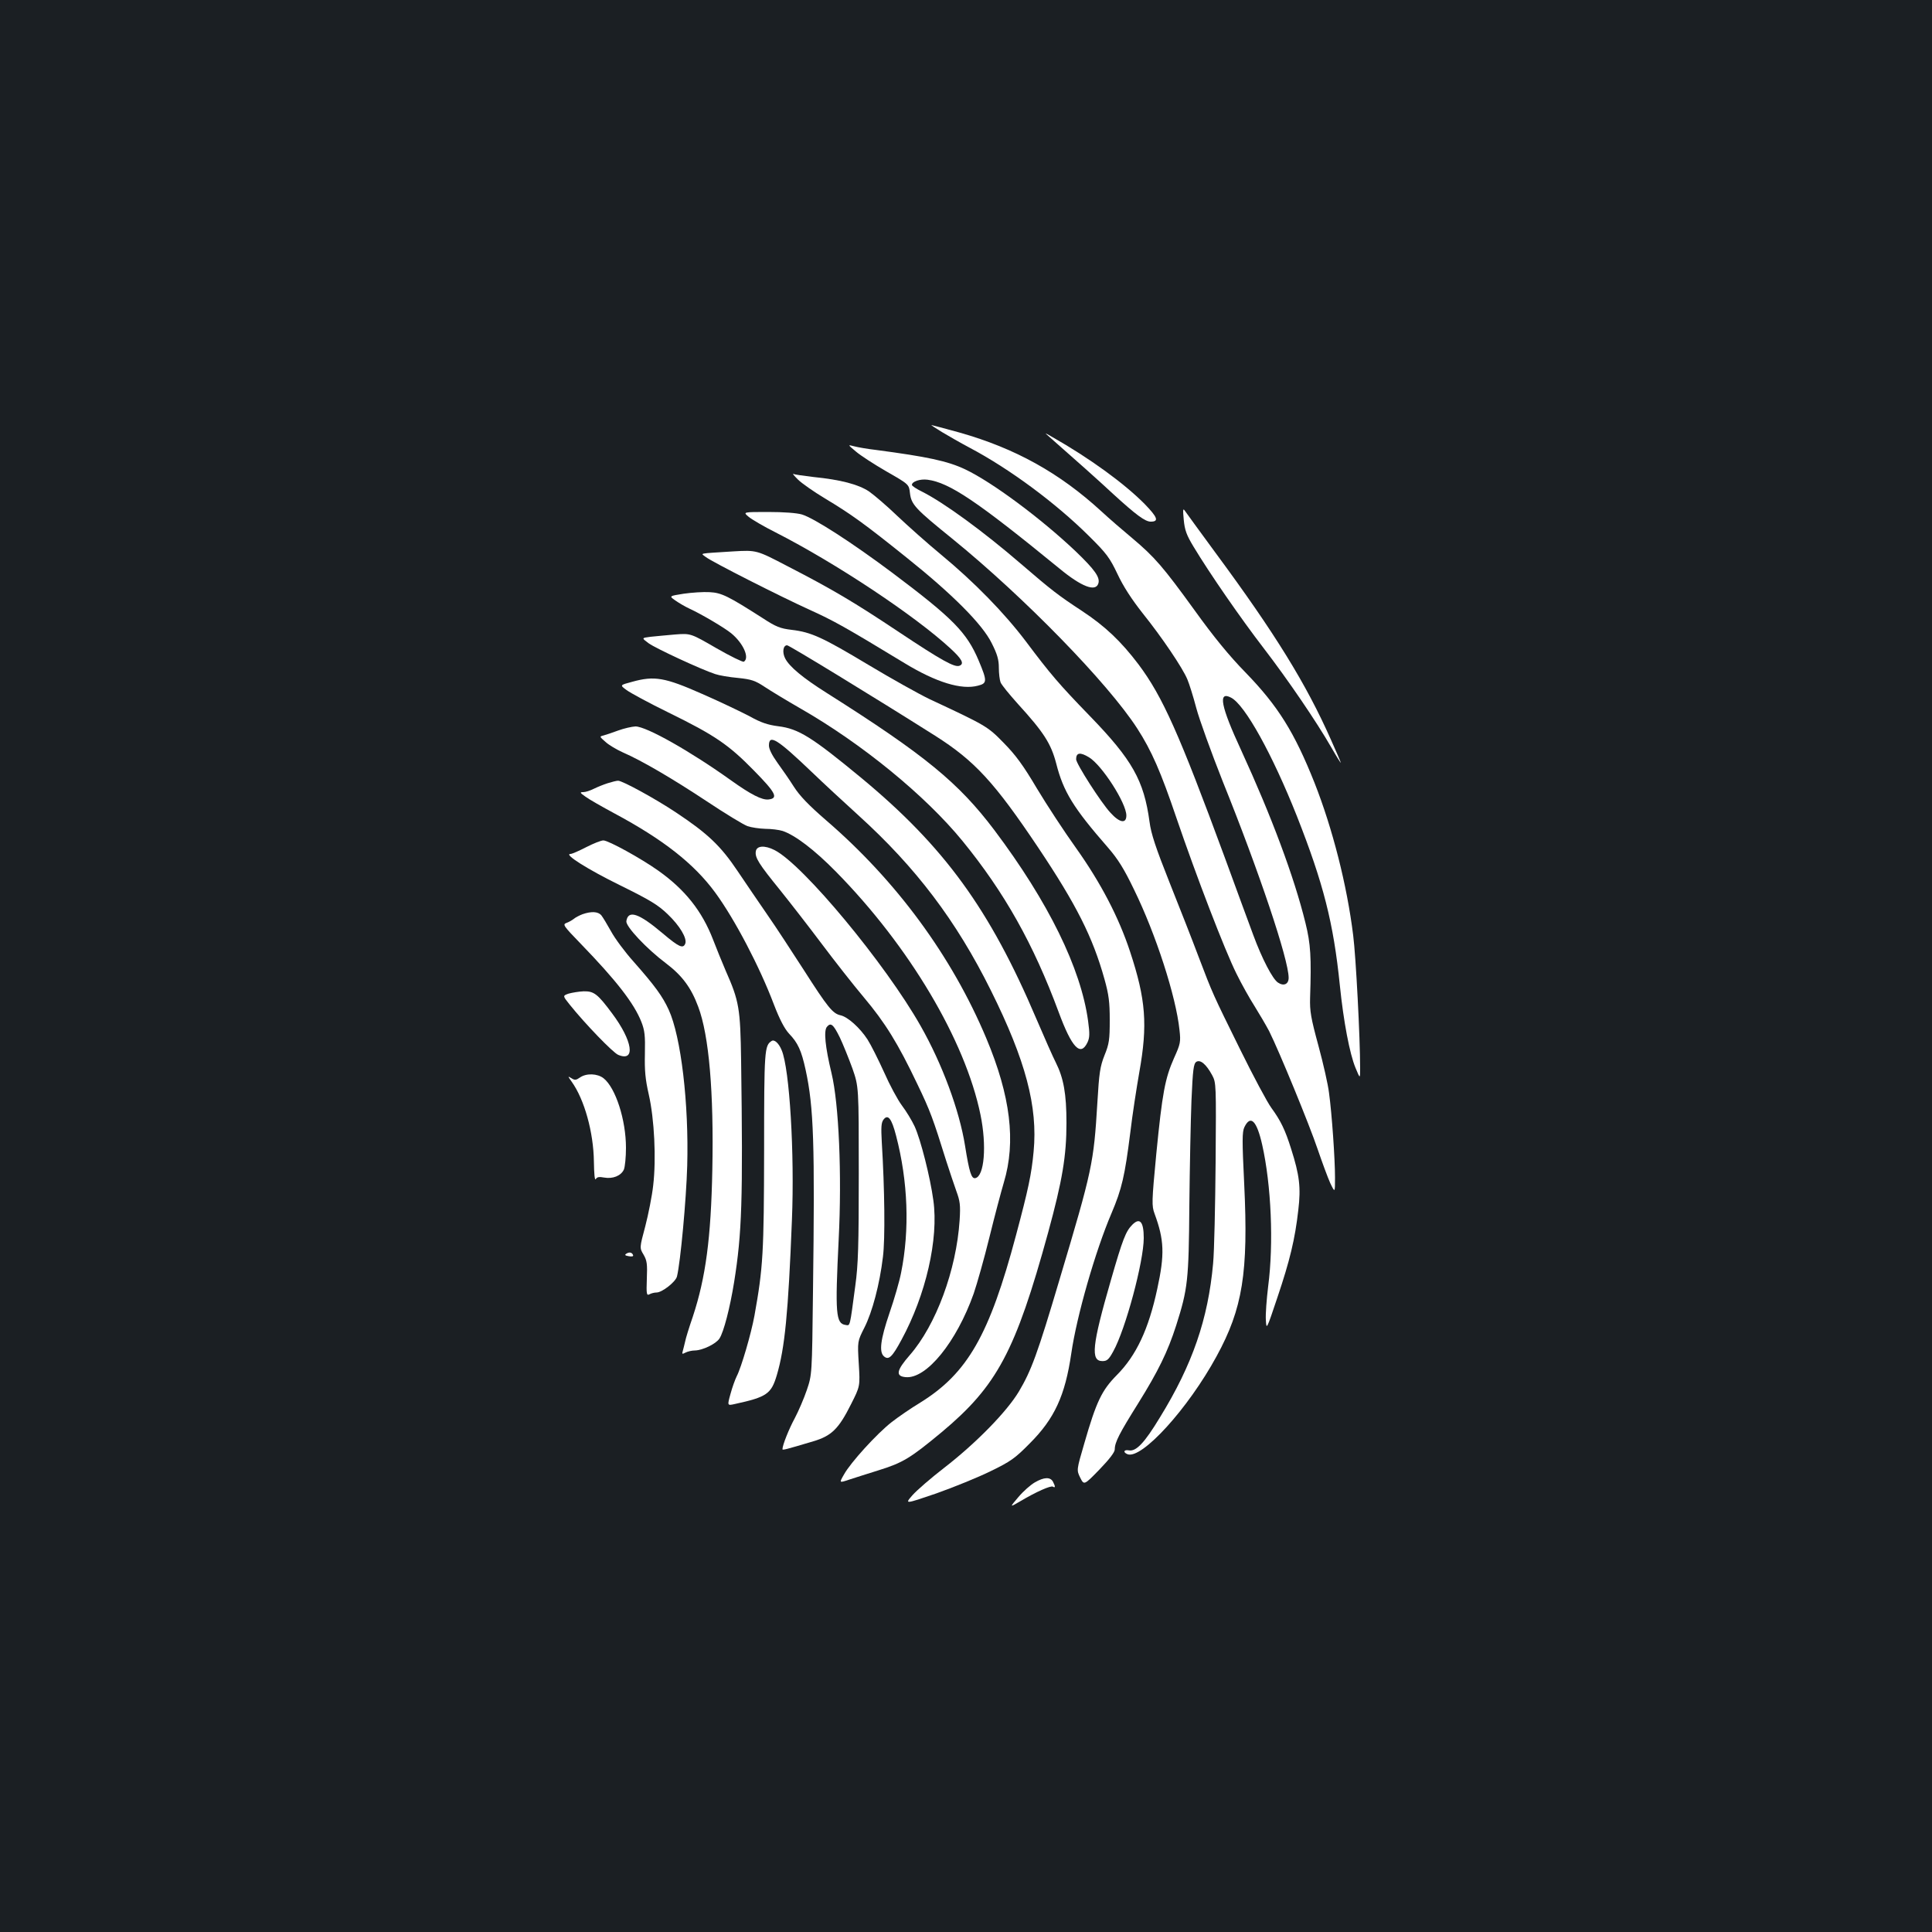 <?xml version="1.0" standalone="no"?>
<!DOCTYPE svg PUBLIC "-//W3C//DTD SVG 20010904//EN"
 "http://www.w3.org/TR/2001/REC-SVG-20010904/DTD/svg10.dtd">
<svg version="1.0" xmlns="http://www.w3.org/2000/svg"
 width="1000pt" height="1000pt" viewBox="0 0 1000 1000"
 preserveAspectRatio="xMidYMid meet">
<rect width="100%" height="100%" fill="#1b1f23"/>
<g transform="translate(0,1000) scale(0.1,-0.1)"
fill="#ffffff" stroke="none">
<path d="M4875 7764 c33 -20 98 -57 145 -82 206 -109 445 -286 617 -457 91
-90 107 -112 147 -196 30 -64 72 -129 131 -204 98 -122 207 -283 231 -342 9
-21 30 -87 46 -148 16 -60 78 -231 137 -380 188 -466 341 -922 341 -1016 0
-33 -25 -45 -55 -25 -28 18 -83 124 -128 246 -19 52 -86 232 -147 400 -237
643 -322 834 -447 1001 -90 119 -173 198 -293 277 -122 80 -157 107 -315 243
-196 169 -399 317 -512 374 -29 14 -53 30 -53 35 0 18 43 32 81 27 113 -15
255 -110 683 -460 114 -94 187 -122 201 -77 10 31 -18 71 -117 166 -178 169
-433 359 -573 425 -91 43 -196 65 -460 100 -44 5 -95 14 -114 19 -34 9 -34 9
9 -27 23 -20 94 -66 158 -103 117 -67 117 -67 122 -113 7 -59 28 -81 221 -237
370 -301 803 -745 955 -980 75 -116 123 -227 203 -463 103 -302 251 -687 311
-807 26 -53 68 -128 93 -167 25 -40 59 -98 76 -130 52 -104 209 -486 251 -611
23 -67 52 -146 65 -175 25 -52 25 -52 25 28 0 95 -16 329 -31 438 -5 43 -30
153 -55 245 -39 143 -45 179 -43 247 7 211 3 279 -24 388 -59 240 -176 552
-332 892 -107 231 -122 310 -53 274 72 -37 214 -294 341 -614 137 -348 189
-551 222 -875 19 -187 51 -355 81 -427 24 -58 24 -58 24 -3 0 161 -22 580 -36
689 -32 260 -107 553 -200 789 -104 261 -188 397 -358 572 -84 86 -165 185
-262 320 -165 228 -208 277 -323 374 -47 39 -120 102 -161 140 -216 198 -444
325 -733 407 -77 21 -143 39 -146 39 -3 0 21 -16 54 -36z"/>
<path d="M5430 7740 c131 -115 259 -229 334 -299 115 -105 163 -141 192 -141
44 0 36 22 -32 92 -105 106 -285 237 -479 347 -40 23 -40 23 -15 1z"/>
<path d="M4130 7518 c19 -19 82 -63 140 -98 137 -82 208 -134 420 -304 238
-190 395 -347 443 -445 29 -57 37 -86 37 -127 0 -29 4 -63 9 -76 5 -13 46 -63
91 -113 133 -146 170 -204 197 -307 37 -146 89 -230 267 -434 53 -61 84 -111
136 -219 113 -231 217 -553 235 -726 7 -62 5 -72 -28 -145 -47 -106 -61 -181
-92 -496 -24 -251 -24 -269 -9 -310 50 -136 53 -210 14 -389 -45 -210 -109
-345 -209 -446 -78 -79 -106 -136 -169 -355 -40 -137 -40 -137 -21 -176 20
-40 20 -40 99 41 51 53 80 90 80 105 0 37 24 83 121 238 104 167 153 267 197
404 60 189 65 232 68 620 2 195 7 440 11 544 7 161 11 190 25 200 21 13 51
-12 82 -69 21 -39 21 -47 18 -450 -2 -225 -7 -462 -13 -525 -26 -288 -107
-523 -275 -796 -81 -134 -124 -178 -161 -171 -26 5 -32 -10 -7 -20 73 -28 313
235 461 507 135 247 165 433 143 891 -11 225 -11 270 1 295 32 66 64 33 92
-91 47 -209 60 -511 31 -733 -8 -66 -14 -144 -12 -173 3 -54 3 -54 60 116 64
190 91 301 108 452 14 117 6 181 -37 316 -31 99 -54 146 -102 212 -21 28 -94
165 -163 305 -142 288 -140 283 -215 480 -30 80 -97 251 -149 381 -72 181 -96
253 -104 315 -29 214 -89 321 -309 548 -160 165 -205 218 -331 386 -112 148
-267 307 -440 450 -69 57 -170 147 -225 199 -55 53 -122 110 -148 128 -55 36
-146 60 -286 74 -52 6 -99 13 -105 16 -6 3 5 -10 24 -29z m1507 -1438 c67 -41
193 -237 193 -301 0 -44 -35 -38 -82 14 -48 51 -178 254 -178 277 0 35 21 38
67 10z"/>
<path d="M6127 7310 c5 -53 14 -79 51 -140 83 -138 245 -372 362 -524 126
-164 274 -381 351 -515 27 -47 49 -82 49 -79 0 3 -23 57 -51 119 -128 289
-289 550 -597 967 -81 110 -152 208 -159 218 -10 15 -11 7 -6 -46z"/>
<path d="M3875 7325 c17 -14 80 -51 140 -81 312 -159 721 -431 904 -600 61
-56 73 -80 47 -90 -25 -10 -96 30 -311 173 -234 156 -345 222 -580 343 -159
83 -159 83 -280 76 -187 -12 -169 -8 -142 -29 32 -25 379 -201 537 -273 124
-56 185 -90 493 -277 163 -99 294 -139 379 -116 48 12 48 24 4 129 -62 147
-133 219 -447 455 -207 155 -405 283 -468 302 -27 8 -94 13 -175 13 -131 0
-131 0 -101 -25z"/>
<path d="M3539 6927 c-76 -12 -76 -12 -45 -34 17 -12 50 -32 74 -43 65 -30
183 -100 217 -128 63 -52 96 -128 65 -147 -5 -3 -69 28 -142 70 -133 77 -133
77 -213 71 -44 -4 -101 -9 -128 -12 -47 -6 -47 -6 -9 -34 38 -27 273 -136 344
-159 20 -7 73 -16 118 -20 69 -7 89 -14 136 -45 30 -20 114 -71 187 -113 318
-182 647 -451 839 -686 217 -266 367 -533 497 -884 69 -187 114 -234 150 -158
11 24 12 44 3 110 -37 273 -206 617 -485 988 -185 245 -358 388 -869 711 -122
77 -192 135 -214 178 -16 31 -11 68 10 68 11 0 453 -270 766 -468 205 -130
307 -241 533 -578 198 -296 283 -464 344 -683 22 -79 27 -117 27 -211 0 -101
-3 -123 -27 -182 -23 -58 -28 -91 -37 -245 -19 -314 -26 -347 -195 -913 -115
-388 -147 -474 -211 -582 -62 -104 -222 -268 -389 -397 -66 -51 -139 -114
-162 -140 -41 -47 -41 -47 123 9 90 32 216 83 281 115 105 51 127 67 203 144
128 128 183 247 215 466 28 194 125 531 208 725 54 127 69 194 97 415 11 94
33 235 47 315 44 246 34 377 -48 625 -58 176 -151 355 -279 535 -61 85 -152
224 -203 309 -71 120 -110 173 -172 236 -84 86 -90 89 -385 227 -52 25 -194
104 -314 176 -240 144 -297 170 -399 182 -58 7 -80 15 -150 61 -177 113 -212
131 -274 134 -32 2 -92 -2 -134 -8z"/>
<path d="M3272 6471 c-64 -17 -64 -17 -30 -42 18 -14 116 -67 218 -117 241
-118 312 -167 443 -301 113 -115 127 -143 75 -149 -34 -4 -92 26 -193 98 -211
151 -439 280 -496 280 -19 -1 -59 -10 -89 -21 -30 -11 -65 -23 -77 -26 -21 -5
-20 -6 11 -33 17 -16 58 -40 89 -54 99 -43 256 -135 436 -254 96 -64 190 -121
210 -128 20 -7 61 -13 92 -14 31 0 71 -5 90 -11 65 -22 165 -98 276 -211 379
-385 669 -873 748 -1258 33 -160 20 -319 -27 -328 -20 -4 -31 30 -53 168 -29
182 -118 423 -230 620 -181 320 -609 836 -756 910 -51 26 -93 23 -97 -7 -5
-32 16 -65 124 -198 53 -66 151 -192 217 -280 66 -88 164 -213 218 -277 111
-132 177 -239 277 -449 67 -139 81 -178 150 -399 17 -52 40 -122 52 -155 19
-52 22 -72 17 -151 -17 -258 -122 -542 -258 -698 -69 -79 -75 -109 -22 -114
108 -11 264 182 353 433 17 50 54 180 81 290 27 110 61 238 75 285 63 210 35
446 -91 746 -178 424 -465 815 -830 1129 -90 78 -136 126 -166 173 -22 35 -61
91 -85 124 -28 39 -44 71 -44 89 0 61 42 35 225 -140 55 -53 162 -152 238
-221 297 -269 507 -546 686 -907 180 -362 243 -601 221 -833 -11 -119 -28
-197 -91 -433 -138 -518 -251 -715 -496 -867 -48 -29 -115 -75 -148 -101 -76
-59 -213 -210 -246 -270 -26 -45 -26 -45 25 -28 28 9 96 31 151 48 129 40 166
63 329 198 287 240 382 418 551 1033 74 271 95 397 95 568 0 151 -15 232 -55
312 -14 27 -59 129 -101 227 -241 567 -476 890 -904 1245 -258 213 -326 256
-432 269 -54 7 -90 19 -147 51 -42 22 -152 75 -246 116 -194 86 -248 95 -363
63z"/>
<path d="M3145 5946 c-22 -7 -54 -20 -72 -29 -18 -9 -42 -17 -54 -17 -19 0
-18 -3 12 -24 19 -14 86 -52 149 -86 252 -135 412 -260 522 -410 101 -138 230
-384 304 -580 30 -78 55 -125 78 -150 46 -48 64 -87 86 -188 42 -194 48 -381
38 -1147 -5 -430 -5 -430 -32 -510 -15 -44 -43 -109 -62 -145 -30 -55 -64
-140 -64 -161 0 -6 16 -2 160 41 94 28 131 64 195 192 47 93 47 93 40 209 -7
116 -7 116 29 187 41 81 79 224 96 366 12 93 9 351 -6 596 -4 75 -3 99 9 115
23 30 42 6 65 -83 62 -237 71 -487 26 -710 -8 -42 -35 -136 -60 -208 -47 -138
-55 -203 -28 -225 24 -20 42 -3 90 86 126 232 193 522 165 722 -16 119 -66
316 -97 383 -14 30 -43 78 -65 107 -22 29 -64 107 -93 173 -30 66 -68 142 -86
170 -39 60 -102 117 -140 125 -40 9 -66 41 -190 235 -62 96 -146 225 -188 285
-42 61 -111 162 -154 226 -87 130 -154 194 -318 303 -108 72 -280 166 -301
165 -8 0 -32 -6 -54 -13z m1202 -1316 c17 -36 46 -108 65 -160 33 -95 33 -95
33 -545 0 -373 -3 -472 -18 -580 -29 -217 -26 -207 -50 -203 -51 7 -55 57 -36
443 17 336 1 702 -37 860 -33 137 -41 220 -24 240 20 24 33 14 67 -55z"/>
<path d="M3034 5615 c-37 -19 -73 -35 -81 -35 -38 0 89 -80 256 -162 156 -77
196 -101 247 -150 63 -60 101 -125 91 -152 -11 -28 -33 -18 -117 53 -124 105
-179 123 -188 63 -4 -27 105 -143 205 -218 83 -63 130 -125 167 -225 56 -148
81 -444 73 -843 -7 -354 -34 -558 -101 -761 -19 -55 -37 -113 -40 -130 -4 -16
-9 -38 -12 -48 -5 -16 -3 -17 14 -8 12 6 33 11 49 11 40 1 109 34 127 62 22
34 54 157 76 293 40 252 46 420 36 1145 -4 271 -10 308 -80 466 -19 44 -48
116 -65 160 -57 148 -145 259 -283 357 -90 64 -259 157 -285 157 -12 0 -52
-16 -89 -35z"/>
<path d="M3015 5268 c-16 -6 -37 -17 -45 -24 -9 -7 -26 -17 -38 -21 -21 -8
-16 -15 74 -108 183 -189 276 -308 314 -405 17 -44 20 -70 18 -164 -2 -87 2
-132 20 -211 29 -127 39 -333 23 -470 -6 -55 -25 -150 -41 -212 -30 -112 -30
-112 -9 -147 18 -31 20 -49 17 -125 -3 -81 -1 -88 14 -80 9 5 25 9 36 9 29 0
99 55 106 83 18 73 48 397 53 572 9 323 -32 670 -96 809 -32 69 -69 121 -182
249 -44 49 -96 119 -116 156 -20 36 -43 74 -51 84 -17 19 -51 21 -97 5z"/>
<path d="M2943 4857 c-31 -11 -31 -11 5 -56 80 -100 225 -250 252 -261 91 -38
75 72 -32 215 -75 101 -94 115 -147 114 -25 -1 -60 -7 -78 -12z"/>
<path d="M3994 4612 c-37 -24 -39 -44 -39 -567 -1 -529 -5 -605 -50 -855 -17
-93 -68 -268 -92 -314 -8 -16 -23 -57 -32 -91 -17 -61 -17 -61 23 -52 165 36
188 52 217 150 41 139 59 319 78 803 14 343 -12 781 -53 878 -15 37 -38 57
-52 48z"/>
<path d="M3002 4423 c-20 -14 -27 -15 -44 -4 -20 12 -20 12 1 -18 66 -92 113
-262 115 -413 1 -64 4 -100 10 -91 6 11 17 13 43 8 45 -8 87 9 102 41 6 14 11
65 11 113 0 145 -54 311 -116 360 -32 25 -89 27 -122 4z"/>
<path d="M5861 3661 c-34 -34 -50 -75 -111 -287 -98 -339 -106 -419 -44 -419
24 0 33 8 56 50 64 115 158 466 158 587 0 84 -20 108 -59 69z"/>
<path d="M3242 3511 c-10 -6 -7 -10 12 -13 16 -3 25 -1 23 5 -5 15 -20 18 -35
8z"/>
<path d="M5356 2327 c-21 -12 -60 -46 -85 -76 -46 -54 -46 -54 9 -22 84 50
159 83 170 76 13 -8 13 1 0 26 -14 25 -46 24 -94 -4z"/>
</g>
</svg>

